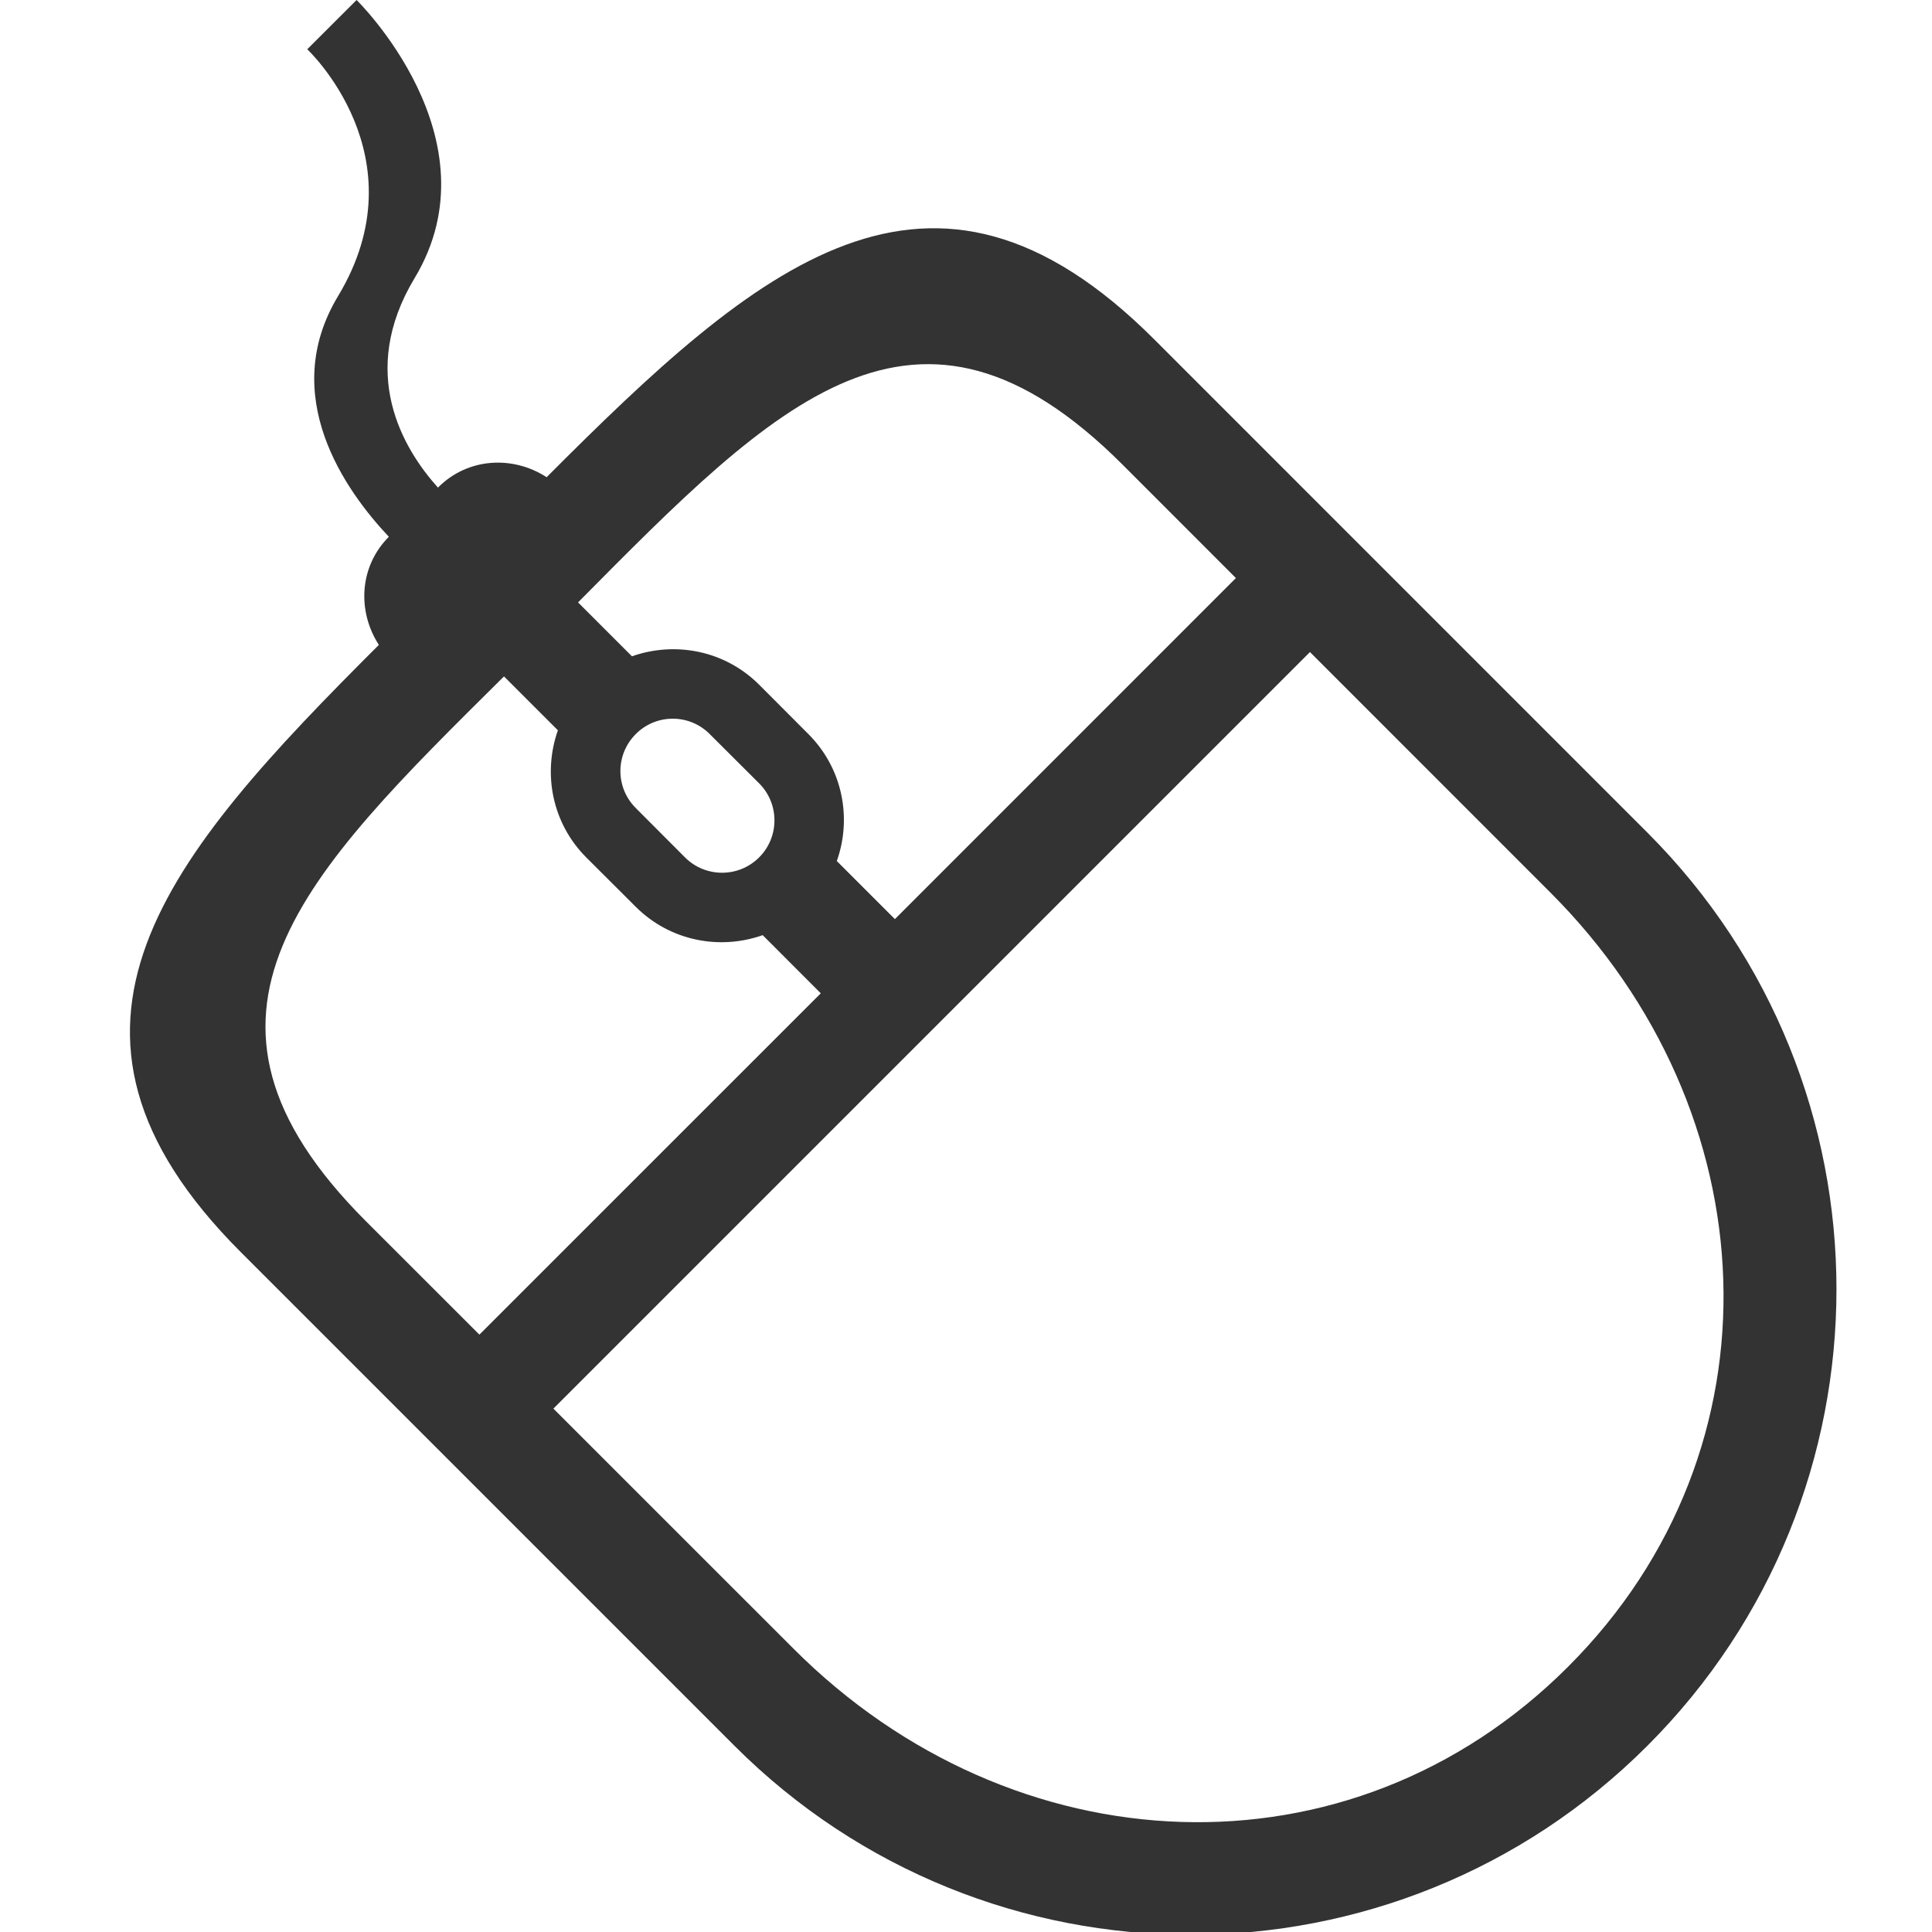 <?xml version="1.0" encoding="utf-8"?>
<!-- Generator: Adobe Illustrator 15.0.0, SVG Export Plug-In . SVG Version: 6.00 Build 0)  -->
<!DOCTYPE svg PUBLIC "-//W3C//DTD SVG 1.1//EN" "http://www.w3.org/Graphics/SVG/1.1/DTD/svg11.dtd">
<svg version="1.1" id="图层_1" xmlns="http://www.w3.org/2000/svg" xmlns:xlink="http://www.w3.org/1999/xlink" x="0px" y="0px"
	 width="30px" height="30px" viewBox="0 0 30 30" enable-background="new 0 0 30 30" xml:space="preserve">
<path display="none" fill="#333333" d="M23.967,10.481l0.226-0.357l0.132,0.489L23.967,10.481L23.967,10.481z M14.322,13.666
	l-0.303,0.114l-1.487-0.528l0.113-0.302L14.322,13.666L14.322,13.666z M12.118,13.137l-0.924-0.188l0.095-0.452l0.942,0.282
	L12.118,13.137L12.118,13.137z M12.118,12.29v-0.414l0.471,0.659L12.118,12.29L12.118,12.29z M3.79,18.242l0.548,0.66l-0.416,0.227
	l-0.545-0.357L3.79,18.242L3.79,18.242z M4.751,19.072l0.527,0.357L4.92,19.787L4.394,19.43L4.751,19.072L4.751,19.072z
	 M24.2,16.869l-0.8-0.943l0.359-0.245l-0.829-0.528l-1.657-0.056l-0.962-0.848l-0.056-1.827l2.146-1.846l1.188-0.114l0.3,0.339
	l-0.075,0.302l0.962,0.3l0.472-0.414l0.357,0.301l0.068,0.003c-0.062-0.202-0.142-0.394-0.217-0.591l-0.098-0.071l-0.054-0.349
	c-0.097-0.229-0.209-0.449-0.32-0.672l-0.529-0.618l-0.15,0.151l0.64,0.884l-0.413,0.604l-0.171-0.716l-0.716-0.528l-0.414,0.358
	l-0.245-0.132l-1.356,1.263l-0.489-1.319l0.96,0.056l0.17-0.415l-0.357-0.358l0.604-0.471l0.357-0.056l0.658-0.602l-0.188-0.473
	l0.094-0.042c-0.092-0.111-0.194-0.211-0.291-0.318l-0.029,0.003l0.004-0.034c-1.049-1.171-2.318-2.134-3.747-2.831l-0.551,0.85
	l-1.715,0.527l-0.414,1.018l-0.772-0.058L15.037,4.98L14.68,3.153l-0.488-0.372c-0.057,0-0.109-0.008-0.166-0.008
	c-0.233,0-0.465,0.022-0.696,0.035l-0.138,0.044l-0.027-0.036c-0.456,0.031-0.903,0.085-1.345,0.166l2.37,1.941L13.36,5.81
	l-1.544-0.283l0.188-0.96h-0.545l-0.227,0.659l0.171,0.584l-1.188-0.112L9.612,6.525l0.433,0.358l0.83,0.245l0.772,0.884
	l0.282-0.884L11.76,6.939V6.055l1.846,0.3l1.487,1.791l-2.091,1.185v0.641l-0.357-0.056l-0.358,0.358l0.076,0.472l-0.847,0.716
	l0.246,0.772h-0.417l-0.357-0.528h-1.3l-0.489,0.886l0.489,0.47h0.227l0.471-0.282l0.302,0.17l-0.115,0.66l0.473,0.057l0.112,0.715
	h0.848l0.83-0.357l0.584,0.226l1.11,0.038l0.076,0.735h0.724l0.258,0.595l0.035,0.252h0.077l1.282,2.934l-3.374,3.604
	c0.125,0.227,0.164,0.482,0.112,0.771l-0.47,0.473l0.414,0.525l-0.357,0.416l-0.942-1.057v-1.732l0.584-3.391l-0.772-0.357
	l-0.83-2.073l0.358-0.527v-0.604h-0.828l-0.358-0.713l-0.471,0.056l-1.676-0.942l-0.528-0.66h-0.66l-1.79-2.374L5.467,9.03
	L4.864,8.146L4.45,8.259L4.197,7.751c-1.499,2.028-2.396,4.53-2.396,7.247c0,6.751,5.474,12.226,12.225,12.226
	c2.164,0,4.19-0.568,5.951-1.555l0.729,1.666c-1.985,1.078-4.261,1.691-6.68,1.691C6.28,29.027,0,22.748,0,14.999
	C0,7.253,6.28,0.973,14.025,0.973c7.747,0,14.026,6.28,14.026,14.026c0,1.134-0.15,2.232-0.404,3.289L24.2,16.869L24.2,16.869z
	 M4.35,7.546C4.319,7.588,4.288,7.629,4.256,7.672l0.25,0.041L4.35,7.546L4.35,7.546z M19.258,5.281l1.186-0.301l0.528,0.49
	l-1.073,0.772L19.258,5.281L19.258,5.281z M20.802,7.957l0.34-0.602l0.435,0.546l-0.359,0.414L20.802,7.957L20.802,7.957z
	 M21.857,6.713l0.244,0.584l0.528,0.417l-0.056,0.489h-0.83l0.245-0.489l-0.548-0.585L21.857,6.713L21.857,6.713z M29.989,20.674
	l-4.371,1.719l2.807,2.805l-1.604,1.605l-2.761-2.76l-1.576,4.135l-5.64-12.917L29.989,20.674L29.989,20.674z"/>
<path display="none" fill-rule="evenodd" clip-rule="evenodd" fill="#333333" d="M28.617,23.626c0,3.518-6.135,6.369-13.707,6.369
	c-7.569,0-13.708-2.852-13.708-6.369c0-3.47,5.974-6.285,13.398-6.362l1.428-5.22c-1.975-1.097-3.31-3.199-3.31-5.616
	c0-3.547,2.875-6.422,6.423-6.422c3.546,0,6.42,2.875,6.42,6.422c0,3.546-2.874,6.421-6.42,6.421c-0.046,0-0.087-0.004-0.13-0.006
	l-1.246,4.555C23.967,18.009,28.617,20.563,28.617,23.626L28.617,23.626z M18.277,4.161c0-0.774-0.628-1.403-1.403-1.403
	c-0.773,0-1.403,0.628-1.403,1.403c0,0.776,0.63,1.403,1.403,1.403C17.649,5.564,18.277,4.937,18.277,4.161L18.277,4.161z
	 M17.301,19.09l-0.475,1.731c2.225,0.308,3.817,1.127,3.817,2.091c0,1.224-2.566,2.219-5.732,2.219
	c-3.166,0-5.731-0.995-5.731-2.219c0-1.058,1.91-1.939,4.467-2.162l0.479-1.751C8.48,19.16,4.02,20.985,4.02,23.224
	c0,2.34,4.876,4.235,10.891,4.235c6.015,0,10.89-1.896,10.89-4.235C25.8,21.203,22.165,19.515,17.301,19.09L17.301,19.09z"/>
<path display="none" fill-rule="evenodd" clip-rule="evenodd" fill="#333333" d="M26.067,21.211c-0.206,0-0.403-0.031-0.601-0.061
	c-2.104,3.541-5.954,5.92-10.372,5.92c-4.418,0-8.27-2.379-10.374-5.92c-0.197,0.029-0.395,0.061-0.601,0.061
	c-2.218,0-4.016-1.798-4.016-4.016c0-1.883,1.302-3.451,3.05-3.887C3.98,7.445,9.003,2.93,15.095,2.93
	c6.092,0,11.111,4.515,11.938,10.379c1.751,0.436,3.052,2.003,3.052,3.887C30.084,19.413,28.287,21.211,26.067,21.211L26.067,21.211
	z M26.067,14.929c-0.404,0-0.781,0.115-1.109,0.301c0.001-0.078,0.013-0.152,0.013-0.23c0-3.759-2.101-7.026-5.19-8.695
	c0.02,0.085,0.024,0.173,0.039,0.259h0.03c-0.003,0.039-0.01,0.073-0.013,0.11c0.002,0.03,0.013,0.057,0.013,0.085
	c0,0.228-0.042,0.448-0.113,0.66c-0.541,3.192-2.288,4.103-2.288,4.103c0.298-0.929-0.183-1.432-0.183-1.432
	c-0.868,3.542-4.549,3.813-4.549,3.813c1.943-1.607,1.029-4.686,0.799-3.389c-0.239,1.36-2.034,1.976-2.034,1.976
	s1.646-1.104-0.068-2.848c-1.715-1.743-1.053-3.04-1.053-3.04h0.004c0.013-0.099,0.023-0.199,0.044-0.298
	C7.317,7.974,5.217,11.241,5.217,15c0,0.078,0.01,0.152,0.012,0.23c-0.33-0.187-0.703-0.301-1.108-0.301
	c-1.251,0-2.264,1.015-2.264,2.266c0,1.25,1.013,2.266,2.264,2.266c0.724,0,1.364-0.347,1.778-0.877
	c1.435,3.68,5.008,6.293,9.196,6.293s7.761-2.613,9.196-6.293c0.414,0.529,1.052,0.877,1.776,0.877c1.251,0,2.266-1.016,2.266-2.266
	C28.333,15.944,27.318,14.929,26.067,14.929L26.067,14.929z M14.729,24.146c-1.616,0-2.927-1.312-2.927-2.927
	c0-0.855,0.374-1.617,0.959-2.152c-0.141-0.225-0.227-0.488-0.227-0.773c0-0.809,0.654-1.465,1.463-1.465h1.463
	c0.807,0,1.462,0.656,1.462,1.465c0,0.285-0.084,0.547-0.226,0.772c0.585,0.535,0.958,1.298,0.958,2.153
	C17.655,22.834,16.345,24.146,14.729,24.146L14.729,24.146z M16.046,19.651c-0.234,0.494-0.734,0.836-1.317,0.836
	c-0.584,0-1.083-0.344-1.317-0.836c-0.449,0.379-0.741,0.936-0.741,1.567c0,1.136,0.922,2.058,2.058,2.058
	c1.136,0,2.058-0.922,2.058-2.058C16.786,20.587,16.495,20.028,16.046,19.651L16.046,19.651z"/>
<path display="none" fill-rule="evenodd" clip-rule="evenodd" fill="#333333" d="M7.44,16.117l2.377-2.377l3.608-0.287L12,14.879
	l14.123,3.783L22.339,4.539l-4.57,4.57l-3.747,0.425L23.556,0l5.899,22.015L7.44,16.117z M23.223,9.306l-3.159,6.997l-2.343-0.582
	l1.657-3.67L4.827,13.504l8.532,11.873l2.816-6.235l2.308,0.662l-4.64,10.274L0.544,11.569L23.223,9.306z"/>
<path display="none" fill-rule="evenodd" clip-rule="evenodd" fill="#333333" d="M28.146,20.09c-1.131,0.652-2.46,0.619-3.531,0.043
	l-6.27,5.076c0.389,1.535-0.252,3.201-1.69,4.031c-1.736,1.004-3.958,0.408-4.961-1.33c-0.515-0.889-0.603-1.906-0.337-2.82
	l-5.761-3.742c-0.051,0.033-0.093,0.072-0.147,0.105c-1.738,1.004-3.958,0.406-4.961-1.33s-0.409-3.957,1.33-4.961
	c0.385-0.222,0.795-0.353,1.209-0.424l2.019-7.534C4.722,6.936,4.432,6.617,4.209,6.231C3.207,4.496,3.801,2.273,5.538,1.272
	C7.275,0.269,9.498,0.863,10.5,2.6c0.12,0.208,0.213,0.423,0.29,0.643l7.054-0.371c0.256-0.859,0.819-1.63,1.657-2.114
	c1.738-1.003,3.958-0.409,4.961,1.329c0.909,1.573,0.497,3.537-0.88,4.637l2.537,6.609c1.326-0.078,2.646,0.565,3.356,1.794
	C30.478,16.867,29.883,19.088,28.146,20.09L28.146,20.09z M13.545,26.842c0.412,0.715,1.327,0.959,2.042,0.547
	c0.715-0.412,0.958-1.326,0.547-2.041c-0.413-0.715-1.327-0.959-2.043-0.547C13.375,25.213,13.132,26.127,13.545,26.842
	L13.545,26.842z M4.891,17.58c-0.4-0.695-1.29-0.934-1.985-0.531c-0.696,0.4-0.933,1.289-0.533,1.986
	c0.403,0.691,1.292,0.932,1.987,0.531C5.054,19.164,5.293,18.275,4.891,17.58L4.891,17.58z M8.638,3.676
	c-0.41-0.709-1.315-0.951-2.025-0.543c-0.708,0.411-0.95,1.315-0.542,2.023c0.41,0.709,1.316,0.953,2.024,0.543
	C8.805,5.291,9.046,4.384,8.638,3.676L8.638,3.676z M22.575,3.176c-0.401-0.695-1.289-0.932-1.985-0.533
	c-0.695,0.403-0.933,1.292-0.532,1.986c0.403,0.696,1.291,0.934,1.986,0.533C22.738,4.761,22.976,3.873,22.575,3.176L22.575,3.176z
	 M21.422,7.516c-1.29,0.036-2.56-0.6-3.249-1.796c-0.091-0.158-0.153-0.322-0.217-0.485l-7.189,0.377
	c-0.276,0.792-0.813,1.496-1.596,1.95C8.584,7.901,7.945,8.041,7.313,8.032l-1.908,7.121c0.55,0.308,1.034,0.753,1.373,1.337
	c0.544,0.945,0.604,2.029,0.277,2.984l5.675,3.686c0.099-0.07,0.186-0.148,0.292-0.211c1.33-0.77,2.941-0.594,4.074,0.311
	l5.947-4.814c-0.678-1.486-0.287-3.223,0.937-4.261L21.422,7.516L21.422,7.516z M27.612,16.205
	c-0.408-0.709-1.314-0.951-2.023-0.542c-0.706,0.408-0.95,1.314-0.542,2.023c0.41,0.709,1.316,0.951,2.023,0.543
	C27.778,17.818,28.022,16.912,27.612,16.205L27.612,16.205z"/>
<path display="none" fill-rule="evenodd" clip-rule="evenodd" fill="#333333" d="M15.084,30.014c-6.868,0-13.72-1.021-12.437-8.032
	C3.839,15.459,9.18,10.926,15.148,10.62c-0.195-1.261-0.808-3.688-2.593-3.392l0.003-0.015c-0.656,0.323-1.406,0.522-2.216,0.522
	c-2.484,0-4.497-1.734-4.497-3.875c0-2.138,2.012-3.873,4.497-3.873c1.502,0,2.716,0.611,3.335,1.296s3.16,3.782,2.953,9.349
	c5.763,0.453,10.102,5.518,10.893,11.349C28.473,28.98,21.953,30.014,15.084,30.014L15.084,30.014z M22.372,25.978l1.406-1.168
	l-0.461-0.519l-1.404,1.169L22.372,25.978L22.372,25.978z M7,26.278l1.404-1.166l-0.459-0.518l-1.405,1.167L7,26.278L7,26.278z
	 M5.79,26l1.405-1.17l-0.459-0.517L5.33,25.481L5.79,26L5.79,26z M4.384,25.978L5.79,24.81L5.33,24.291L3.924,25.46L4.384,25.978
	L4.384,25.978z M19.58,12.712c-1.855,0-3.491,0.971-4.496,2.457c-1.006-1.485-2.643-2.457-4.498-2.457
	c-3.056,0-5.534,2.627-5.534,5.868c0,3.24,2.478,5.866,5.534,5.866c1.855,0,3.492-0.97,4.498-2.456
	c1.005,1.486,2.641,2.456,4.496,2.456c3.058,0,5.536-2.626,5.536-5.866C25.116,15.339,22.638,12.712,19.58,12.712L19.58,12.712z
	 M24.725,24.313l-1.407,1.168L23.778,26l1.403-1.17L24.725,24.313L24.725,24.313z M25.936,24.595l-1.405,1.167l0.459,0.517
	l1.402-1.166L25.936,24.595L25.936,24.595z M17.159,21.015c-0.955,0-1.729-0.772-1.729-1.729s0.773-1.73,1.729-1.73
	s1.73,0.774,1.73,1.73S18.114,21.015,17.159,21.015L17.159,21.015z M16.813,18.248c-0.382,0-0.691,0.31-0.691,0.692
	s0.31,0.69,0.691,0.69c0.383,0,0.692-0.308,0.692-0.69S17.195,18.248,16.813,18.248L16.813,18.248z M13.007,21.015
	c-0.954,0-1.728-0.772-1.728-1.729s0.774-1.73,1.728-1.73c0.957,0,1.73,0.774,1.73,1.73S13.963,21.015,13.007,21.015L13.007,21.015z
	 M12.662,18.248c-0.383,0-0.692,0.31-0.692,0.692s0.31,0.69,0.692,0.69c0.382,0,0.693-0.308,0.693-0.69S13.044,18.248,12.662,18.248
	L12.662,18.248z"/>
<path fill-rule="evenodd" clip-rule="evenodd" fill="#333333" d="M25.581,27.108c-3.914,3.914-10.263,3.914-14.177,0L3.74,19.444
	c-3.469-3.469-1.152-6.143,2.143-9.43C5.544,9.489,5.578,8.797,6.038,8.335C5.363,7.62,4.315,6.148,5.25,4.597
	C6.554,2.43,4.771,0.765,4.771,0.765L5.537,0c0,0,2.206,2.153,0.9,4.32C5.554,5.788,6.256,6.966,6.801,7.572l0.005-0.006
	c0.461-0.46,1.157-0.496,1.682-0.156c3.287-3.296,5.961-5.612,9.431-2.144l7.663,7.664C29.495,16.846,29.495,23.194,25.581,27.108
	L25.581,27.108z M7.826,10.503c-3.111,3.083-5.345,5.258-2.145,8.459l1.763,1.762l5.301-5.3l-0.902-0.903
	c-0.667,0.236-1.439,0.092-1.972-0.441l-0.767-0.765c-0.534-0.535-0.677-1.306-0.441-1.975L7.826,10.503L7.826,10.503z
	 M11.788,12.164l-0.767-0.765c-0.317-0.319-0.833-0.319-1.149,0c-0.318,0.317-0.318,0.831,0,1.148l0.765,0.767
	c0.317,0.317,0.833,0.317,1.15,0C12.105,12.998,12.105,12.481,11.788,12.164L11.788,12.164z M17.431,7.215
	c-3.2-3.2-5.374-0.972-8.455,2.139l0.837,0.837c0.669-0.236,1.44-0.093,1.975,0.441l0.765,0.767
	c0.533,0.533,0.678,1.304,0.441,1.971l0.902,0.902l5.295-5.296L17.431,7.215L17.431,7.215z M24.076,13.861l-3.735-3.736
	L8.593,21.873l3.735,3.734c3.396,3.396,8.626,3.67,12.022,0.273C27.744,22.487,27.471,17.255,24.076,13.861L24.076,13.861z"/>
</svg>

